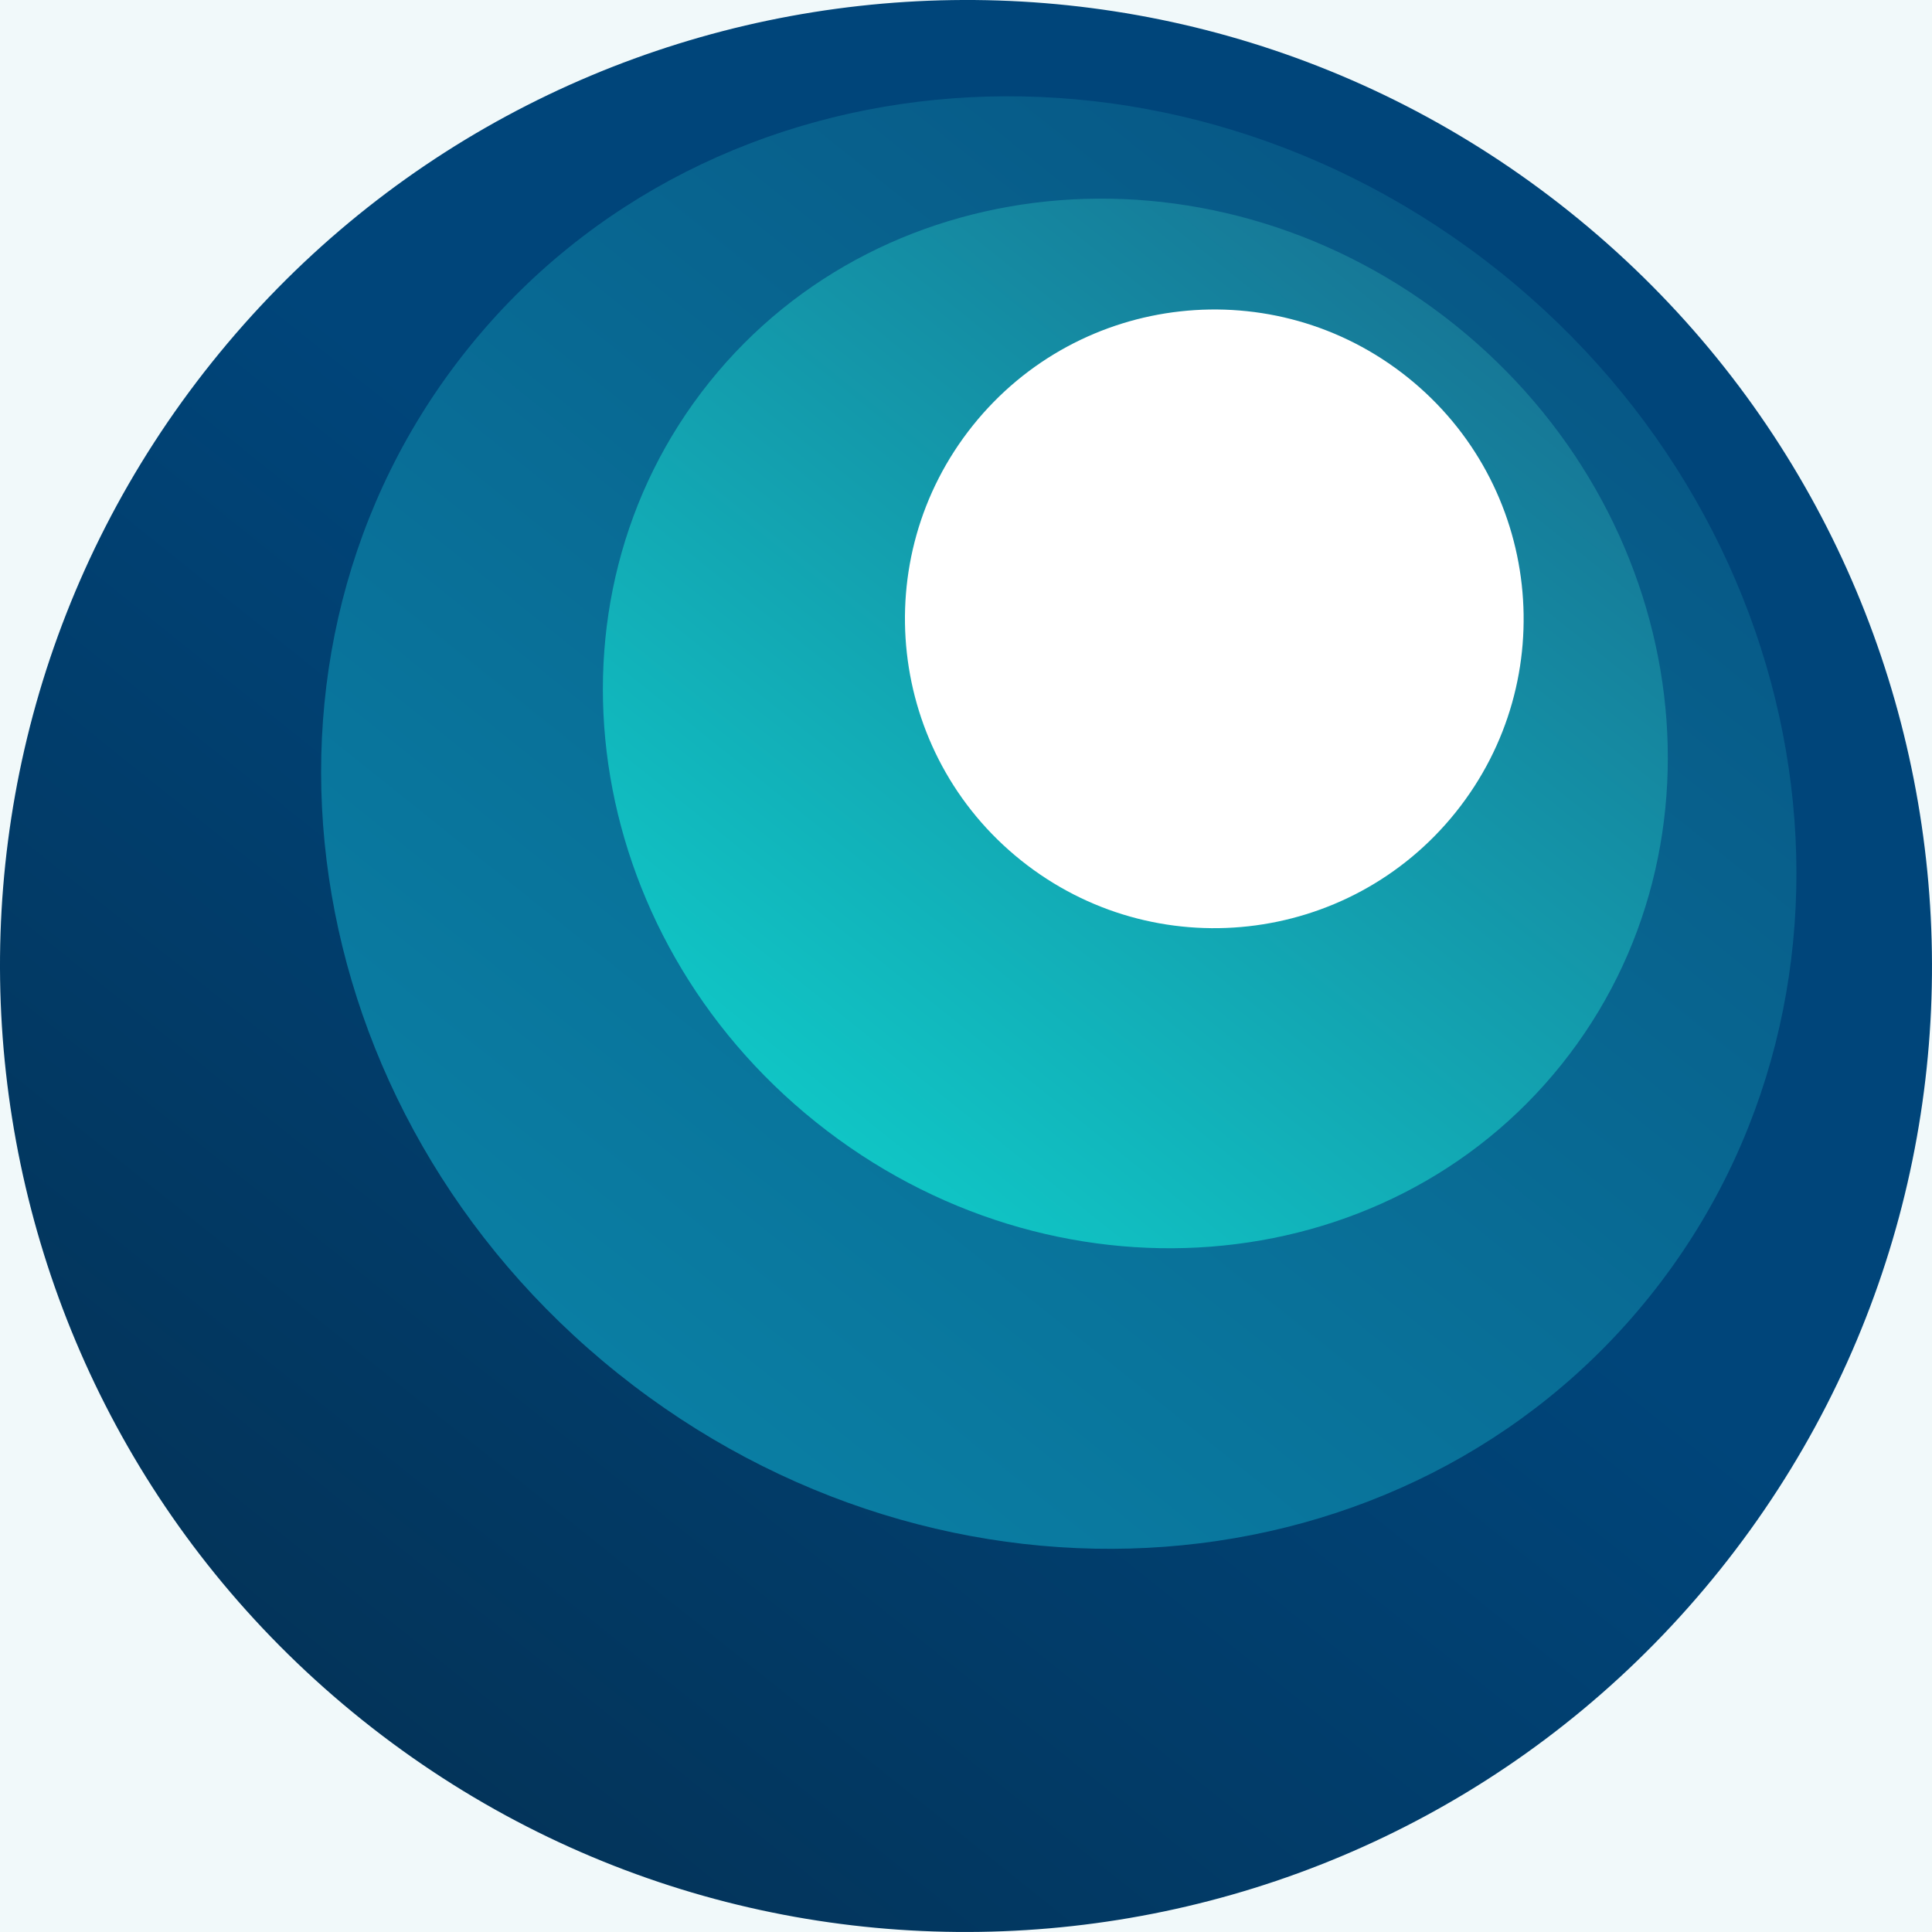 <svg width="127" height="127" fill="none" xmlns="http://www.w3.org/2000/svg">
    <defs>
        <linearGradient id="a" x1="23.821" y1="113.074" x2="103.178" y2="13.926" gradientUnits="userSpaceOnUse">
            <stop stop-color="#03345A"/>
            <stop offset=".557" stop-color="#00457A"/>
        </linearGradient>
        <linearGradient id="b" x1="40.616" y1="90.281" x2="98.581" y2="17.861" gradientUnits="userSpaceOnUse">
            <stop stop-color="#0A7EA3"/>
            <stop offset="1" stop-color="#075886"/>
        </linearGradient>
        <linearGradient id="c" x1="53.648" y1="73.774" x2="95.617" y2="21.338" gradientUnits="userSpaceOnUse">
            <stop stop-color="#10C5C5"/>
            <stop offset="1" stop-color="#167897"/>
        </linearGradient>
    </defs>
    <path fill="#f1f9fa" d="M0 0h127v127H0z"/>
    <path d="M13.926 23.822C35.84-3.558 75.8-7.988 103.178 13.925c27.379 21.914 31.81 61.873 9.896 89.252-21.914 27.379-61.873 31.81-89.252 9.896-27.38-21.914-31.81-61.873-9.896-89.252z" fill="url(#a)"/>
    <path d="M30.727 22.958C46.734 2.96 77.113.678 98.581 17.86c21.468 17.183 25.896 47.325 9.889 67.323-16.006 19.998-46.386 22.281-67.854 5.098-21.468-17.183-25.895-47.324-9.889-67.323z" fill="url(#b)"/>
    <path d="M46.62 25.135c11.59-14.48 33.526-16.18 48.997-3.798 15.47 12.383 18.617 34.16 7.027 48.64-11.59 14.479-33.526 16.18-48.997 3.797-15.47-12.383-18.616-34.16-7.027-48.639z" fill="url(#c)"/>
    <path d="M63.946 27.973c7.018-8.768 19.814-10.187 28.582-3.17 8.768 7.018 10.187 19.815 3.17 28.583-7.018 8.768-19.815 10.186-28.583 3.169-8.768-7.018-10.186-19.815-3.169-28.582z" fill="#fff"/>
</svg>
